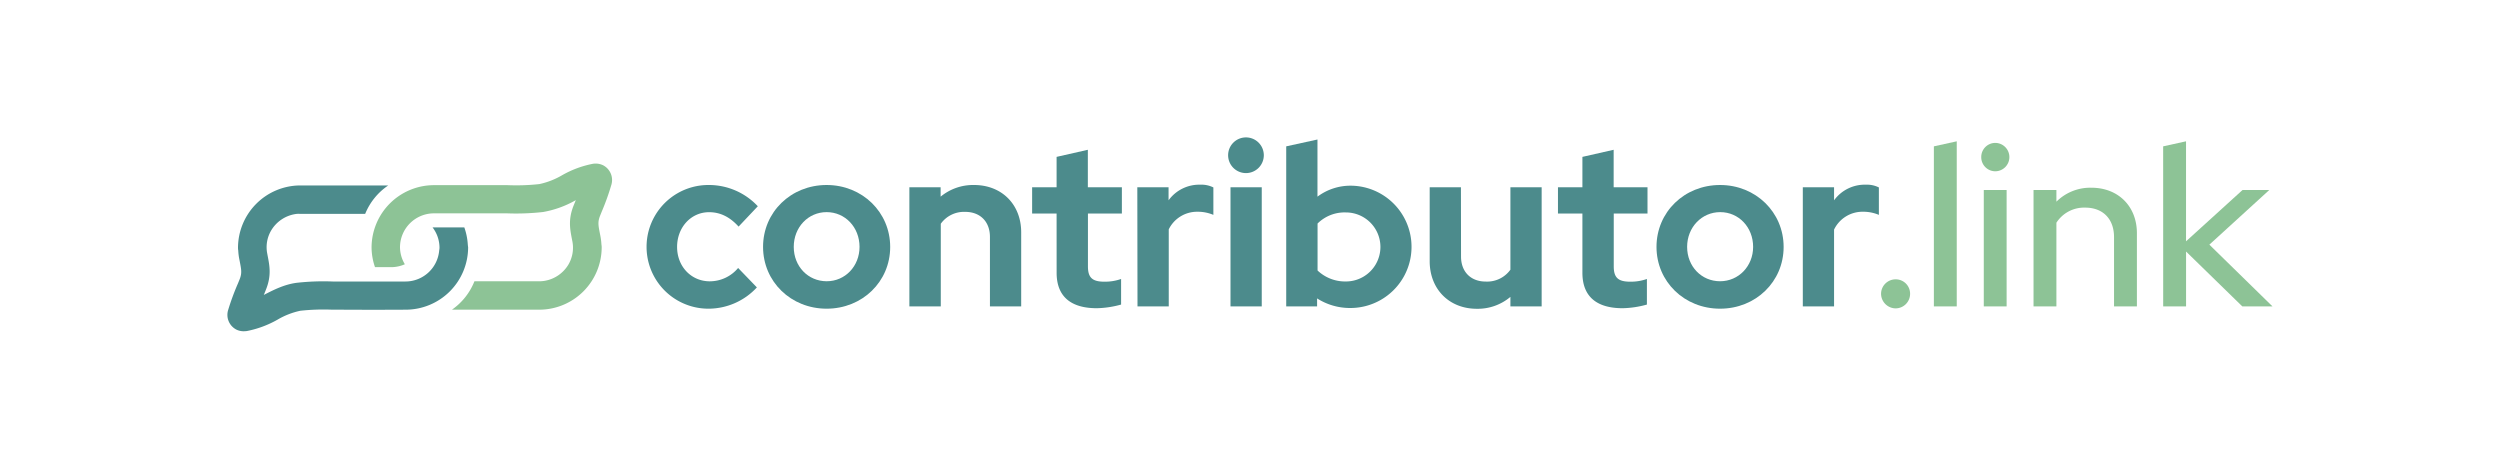 <svg id="Layer_1" data-name="Layer 1" xmlns="http://www.w3.org/2000/svg" viewBox="0 0 800 150"><defs><style>.cls-1{fill:#8dc396;}.cls-2{fill:#4c8b8c;}</style></defs><path class="cls-1" d="M193,52.89a5.51,5.51,0,0,0-3.31-.47,32.27,32.27,0,0,0-9.83,3.66,24.43,24.43,0,0,1-7.28,2.83,67.9,67.9,0,0,1-10.2.34l-2.91,0q-10.29,0-20.57,0a20,20,0,0,0-20,20A19.67,19.67,0,0,0,120,85.49h5.18a10.83,10.83,0,0,0,4.37-.93A10.76,10.76,0,0,1,128,79.14a10.88,10.88,0,0,1,10.87-10.87c6.85,0,13.68,0,20.53,0l2.81,0a76.87,76.87,0,0,0,11.59-.43A32.18,32.18,0,0,0,184,64.19l.25-.13c0,.11-.09.22-.13.32l-.57,1.41c-1.77,4.42-1.15,7.54-.51,10.84l.15.76a10.66,10.66,0,0,1-1.29,7.26,11,11,0,0,1-7.58,5.21,11.65,11.65,0,0,1-1.67.15H151.82a20.09,20.09,0,0,1-7.2,9.09h28a20,20,0,0,0,19.92-20,4.71,4.71,0,0,0-.08-.85,20.66,20.66,0,0,0-.31-2.61l-.16-.8c-.54-2.75-.74-3.78,0-5.71l.55-1.37a77,77,0,0,0,3.11-8.67A5.31,5.31,0,0,0,193,52.89Z"/><path class="cls-2" d="M149.66,77.77a19.94,19.94,0,0,0-1.08-5H138.42a10.71,10.71,0,0,1,2.22,6.49c0,.36-.08.7-.11,1a10.84,10.84,0,0,1-10.76,9.82q-10.28,0-20.53,0l-2.82,0a76.92,76.92,0,0,0-11.59.43c-3.91.54-7.23,2.24-10.15,3.73l-.25.13c0-.1.07-.2.12-.3l.57-1.43c1.77-4.43,1.16-7.54.52-10.84L85.49,81a10.55,10.55,0,0,1,1.29-7.26,11,11,0,0,1,7.57-5.21,7.28,7.28,0,0,1,.8-.1h0a5.63,5.63,0,0,1,.71,0h21a20.07,20.07,0,0,1,7.38-9.09H96.07a20,20,0,0,0-19.91,20,4.6,4.6,0,0,0,.08.84,19.12,19.12,0,0,0,.31,2.62l.16.8c.53,2.75.74,3.78,0,5.71l-.57,1.4A77,77,0,0,0,73,99.23a5.28,5.28,0,0,0,2.62,6.23A5.19,5.19,0,0,0,78,106a7.77,7.77,0,0,0,1-.07,32.34,32.34,0,0,0,9.84-3.66,24.43,24.43,0,0,1,7.28-2.83,69.16,69.16,0,0,1,10.19-.34l2.92,0q10.27.06,20.57,0a20,20,0,0,0,20-20C149.73,78.74,149.7,78.25,149.66,77.77Z"/><path class="cls-2" d="M236.2,85.75l6,6.22a21.13,21.13,0,0,1-15.51,6.81,19.79,19.79,0,1,1,0-39.58A21.43,21.43,0,0,1,242.5,66l-6.15,6.51c-2.78-3.07-5.85-4.61-9.44-4.61-5.78,0-10.24,4.83-10.24,11.12s4.54,11,10.46,11A11.81,11.81,0,0,0,236.2,85.75Z"/><path class="cls-2" d="M264.52,59.2c11.41,0,20.34,8.7,20.34,19.82s-8.93,19.76-20.34,19.76S244.18,90.14,244.18,79,253.1,59.2,264.52,59.2ZM275.05,79c0-6.29-4.61-11.12-10.53-11.12S254,72.73,254,79s4.61,11,10.54,11S275.05,85.17,275.05,79Z"/><path class="cls-2" d="M291,59.93h10v3A16.33,16.33,0,0,1,311.7,59.2c8.86,0,15.08,6.22,15.08,15.14V98.05h-10V75.8c0-4.82-3.07-8-7.9-8a9.15,9.15,0,0,0-7.83,3.8V98.05H291Z"/><path class="cls-2" d="M338.11,68.34h-7.83V59.93h7.83V50.2l10-2.27v12H359v8.41H348.14v16.9c0,3.59,1.39,4.9,5.26,4.9a15.41,15.41,0,0,0,5.35-.87v8.19A31.15,31.15,0,0,1,351,98.63c-8.49,0-12.88-3.88-12.88-11.34Z"/><path class="cls-2" d="M363.94,59.93h10V64.1a12.14,12.14,0,0,1,10.17-5,8.52,8.52,0,0,1,4.17.88v8.78a12.75,12.75,0,0,0-5.12-1A10.09,10.09,0,0,0,374,73.39V98.05h-10Z"/><path class="cls-2" d="M393,49.68a5.71,5.71,0,1,1,5.71,5.71A5.71,5.71,0,0,1,393,49.68Zm10.76,48.37h-10V59.93h10Z"/><path class="cls-2" d="M432,98.56a19.53,19.53,0,0,1-10.53-3.07v2.56h-9.88V46.83l10-2.19V62.93a17.63,17.63,0,0,1,10.68-3.51,19.57,19.57,0,0,1-.3,39.14Zm-10.38-27v15a12.83,12.83,0,0,0,9.07,3.51,11,11,0,1,0,0-22.09A12.27,12.27,0,0,0,421.59,71.56Z"/><path class="cls-2" d="M467.53,82.1c0,4.9,3.14,8,7.9,8a9.15,9.15,0,0,0,7.9-3.8V59.93h10V98.05h-10V95a16.19,16.19,0,0,1-10.75,3.81c-8.86,0-15.08-6.29-15.08-15.22V59.93h10Z"/><path class="cls-2" d="M506.37,68.34h-7.82V59.93h7.82V50.2l10-2.27v12h10.83v8.41H516.4v16.9c0,3.59,1.39,4.9,5.27,4.9a15.39,15.39,0,0,0,5.34-.87v8.19a31.08,31.08,0,0,1-7.76,1.17c-8.49,0-12.88-3.88-12.88-11.34Z"/><path class="cls-2" d="M550.42,59.2c11.41,0,20.34,8.7,20.34,19.82s-8.93,19.76-20.34,19.76S530.08,90.14,530.08,79,539,59.2,550.42,59.2ZM561,79c0-6.29-4.61-11.12-10.53-11.12S539.88,72.73,539.88,79s4.61,11,10.54,11S561,85.17,561,79Z"/><path class="cls-2" d="M576.9,59.93h10V64.1a12.14,12.14,0,0,1,10.17-5,8.52,8.52,0,0,1,4.17.88v8.78a12.75,12.75,0,0,0-5.12-1,10.09,10.09,0,0,0-9.22,5.71V98.05h-10Z"/><path class="cls-1" d="M611.23,94a4.65,4.65,0,0,1-4.61,4.68A4.71,4.71,0,0,1,601.94,94a4.65,4.65,0,0,1,4.68-4.61A4.59,4.59,0,0,1,611.23,94Z"/><path class="cls-1" d="M626.16,98.05h-7.32V46.83l7.32-1.61Z"/><path class="cls-1" d="M634,50.27a4.5,4.5,0,0,1,4.46-4.54,4.54,4.54,0,0,1,0,9.08A4.5,4.5,0,0,1,634,50.27Zm8.12,47.78h-7.31V60.81h7.31Z"/><path class="cls-1" d="M650.73,60.81h7.32v3.73a15.34,15.34,0,0,1,11.2-4.47c8.56,0,14.56,5.93,14.56,14.56V98.05h-7.32V75.88c0-5.86-3.59-9.44-9.22-9.44a10.52,10.52,0,0,0-9.22,4.83V98.05h-7.32Z"/><path class="cls-1" d="M692.21,46.83l7.32-1.61v32L717.6,60.81h8.56L707,78.29l20.2,19.76h-9.66l-18-17.56V98.05h-7.32Z"/></svg>